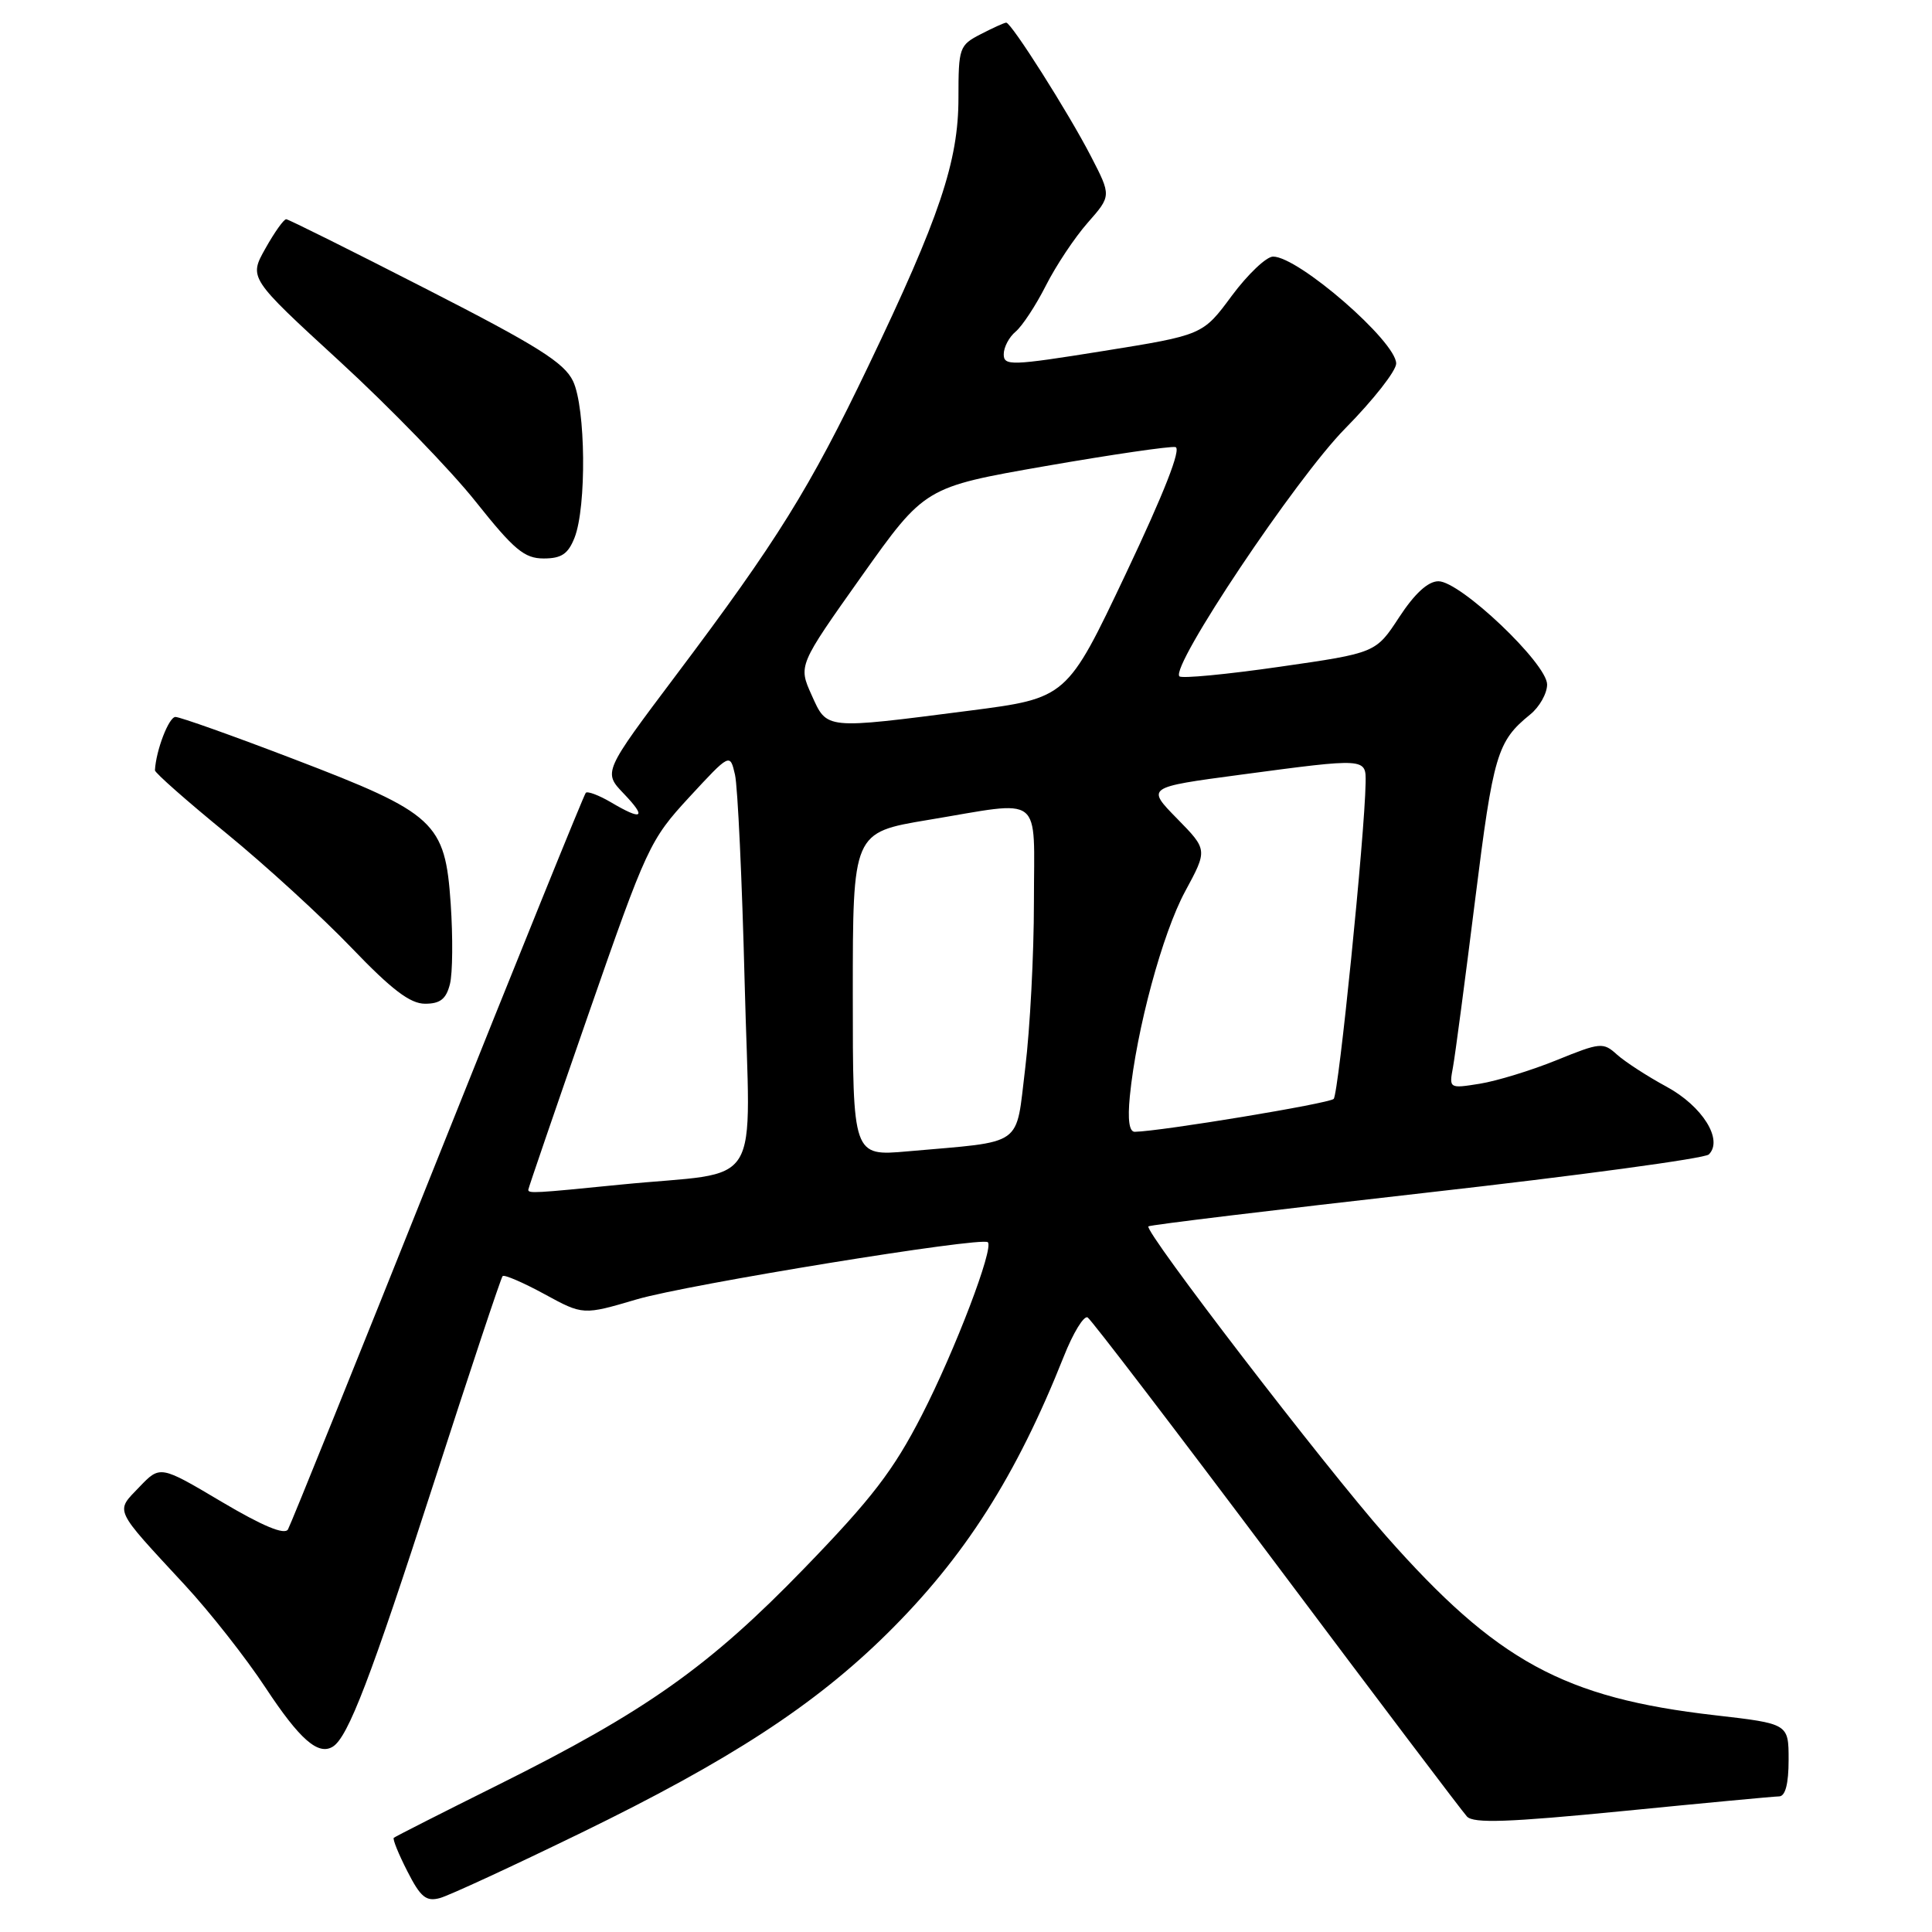 <?xml version="1.0" encoding="UTF-8" standalone="no"?>
<!DOCTYPE svg PUBLIC "-//W3C//DTD SVG 1.1//EN" "http://www.w3.org/Graphics/SVG/1.1/DTD/svg11.dtd" >
<svg xmlns="http://www.w3.org/2000/svg" xmlns:xlink="http://www.w3.org/1999/xlink" version="1.1" viewBox="0 0 256 256">
 <g >
 <path fill="currentColor"
d=" M 77.00 242.86 C 96.68 233.28 107.92 225.96 117.51 216.50 C 127.81 206.34 134.66 195.59 140.95 179.76 C 142.20 176.60 143.63 174.27 144.12 174.57 C 144.61 174.88 155.87 189.61 169.14 207.31 C 182.41 225.02 193.77 240.04 194.38 240.70 C 195.25 241.63 199.86 241.47 215.00 239.98 C 225.72 238.92 235.06 238.04 235.75 238.03 C 236.57 238.01 237.00 236.36 237.00 233.20 C 237.00 228.40 237.00 228.40 227.25 227.28 C 207.22 224.99 198.33 220.14 183.64 203.50 C 175.46 194.23 151.56 163.10 152.17 162.50 C 152.36 162.31 168.93 160.31 188.99 158.04 C 209.06 155.78 225.90 153.50 226.43 152.97 C 228.37 151.03 225.58 146.57 220.82 143.99 C 218.27 142.61 215.32 140.69 214.26 139.74 C 212.43 138.08 212.06 138.12 206.25 140.48 C 202.90 141.84 198.32 143.24 196.08 143.60 C 192.02 144.25 192.00 144.24 192.53 141.38 C 192.82 139.80 194.14 129.80 195.47 119.17 C 197.87 99.96 198.38 98.23 202.75 94.68 C 203.99 93.68 205.00 91.88 205.00 90.70 C 205.00 87.93 193.48 76.99 190.59 77.02 C 189.21 77.03 187.45 78.65 185.40 81.78 C 182.30 86.52 182.30 86.52 169.57 88.35 C 162.57 89.36 156.59 89.93 156.28 89.62 C 155.02 88.36 171.74 63.36 178.25 56.77 C 181.96 53.01 185.00 49.14 185.00 48.17 C 185.00 45.25 172.05 34.00 168.69 34.00 C 167.80 34.00 165.34 36.34 163.22 39.19 C 159.38 44.39 159.38 44.39 146.19 46.51 C 133.97 48.47 133.00 48.50 133.00 46.94 C 133.00 46.01 133.71 44.66 134.58 43.94 C 135.45 43.21 137.25 40.48 138.58 37.85 C 139.91 35.22 142.40 31.47 144.13 29.51 C 147.26 25.95 147.26 25.95 144.56 20.72 C 141.59 14.96 134.01 3.00 133.33 3.00 C 133.10 3.00 131.57 3.69 129.95 4.53 C 127.11 5.99 127.00 6.32 127.00 12.97 C 127.00 21.38 124.52 28.76 115.06 48.50 C 107.28 64.74 102.96 71.68 89.62 89.41 C 79.92 102.31 79.92 102.31 82.65 105.16 C 85.74 108.38 85.14 108.79 80.94 106.30 C 79.35 105.37 77.86 104.81 77.62 105.05 C 77.38 105.30 68.55 127.10 58.00 153.50 C 47.45 179.90 38.52 202.02 38.16 202.65 C 37.72 203.43 34.83 202.23 29.36 198.99 C 21.22 194.16 21.22 194.16 18.46 197.04 C 15.26 200.38 14.96 199.72 24.48 210.01 C 27.79 213.58 32.61 219.71 35.18 223.62 C 39.71 230.49 42.16 232.64 44.10 231.44 C 46.12 230.19 49.12 222.37 57.48 196.50 C 62.28 181.65 66.38 169.31 66.60 169.09 C 66.81 168.86 69.30 169.93 72.13 171.47 C 77.26 174.27 77.26 174.27 84.38 172.17 C 91.11 170.19 130.05 163.85 130.89 164.60 C 131.73 165.35 126.55 178.93 122.16 187.49 C 118.39 194.84 115.55 198.54 106.57 207.81 C 93.94 220.85 85.58 226.76 66.00 236.51 C 58.58 240.20 52.36 243.36 52.18 243.52 C 52.00 243.68 52.81 245.67 53.98 247.96 C 55.73 251.40 56.47 252.00 58.30 251.50 C 59.51 251.17 67.92 247.28 77.00 242.86 Z  M 59.62 130.39 C 59.98 128.96 60.02 124.17 59.72 119.75 C 58.98 108.93 57.72 107.77 38.92 100.58 C 30.91 97.51 23.85 95.00 23.25 95.00 C 22.37 95.00 20.67 99.42 20.53 102.07 C 20.51 102.39 24.77 106.15 30.00 110.42 C 35.23 114.70 42.69 121.53 46.59 125.60 C 51.90 131.14 54.35 133.00 56.32 133.00 C 58.33 133.00 59.12 132.38 59.62 130.39 Z  M 76.13 71.25 C 77.74 67.15 77.61 54.03 75.93 50.50 C 74.76 48.05 71.21 45.82 56.50 38.30 C 46.60 33.23 38.25 29.07 37.93 29.05 C 37.62 29.02 36.38 30.76 35.17 32.92 C 32.97 36.83 32.97 36.83 45.02 47.89 C 51.64 53.97 59.76 62.34 63.04 66.48 C 68.11 72.85 69.48 74.00 72.04 74.00 C 74.40 74.00 75.28 73.40 76.13 71.25 Z  M 70.00 157.65 C 70.00 157.46 73.59 147.00 77.97 134.39 C 85.69 112.19 86.11 111.29 91.33 105.63 C 96.73 99.79 96.73 99.79 97.39 102.65 C 97.75 104.22 98.33 116.61 98.67 130.18 C 99.38 158.47 101.48 155.05 82.21 156.97 C 70.84 158.11 70.00 158.16 70.00 157.65 Z  M 113.00 131.75 C 113.00 110.31 113.00 110.31 122.95 108.65 C 138.47 106.08 137.00 104.93 137.00 119.56 C 137.00 126.47 136.48 136.34 135.85 141.50 C 134.54 152.15 135.92 151.17 120.25 152.56 C 113.00 153.20 113.00 153.20 113.00 131.75 Z  M 149.71 145.25 C 150.58 136.44 154.03 123.67 157.04 118.11 C 160.02 112.60 160.02 112.60 155.96 108.46 C 151.90 104.32 151.90 104.32 164.33 102.66 C 181.10 100.42 181.01 100.42 180.95 103.75 C 180.84 110.65 177.37 144.97 176.72 145.61 C 176.12 146.22 153.92 149.89 150.37 149.97 C 149.63 149.99 149.40 148.39 149.71 145.25 Z  M 107.54 92.09 C 105.78 88.18 105.78 88.18 114.16 76.36 C 122.55 64.55 122.55 64.55 138.52 61.76 C 147.31 60.23 155.06 59.10 155.75 59.24 C 156.57 59.41 154.26 65.30 149.19 76.00 C 141.37 92.50 141.37 92.50 128.44 94.17 C 109.15 96.65 109.62 96.70 107.54 92.09 Z "/>
</g>
</svg>